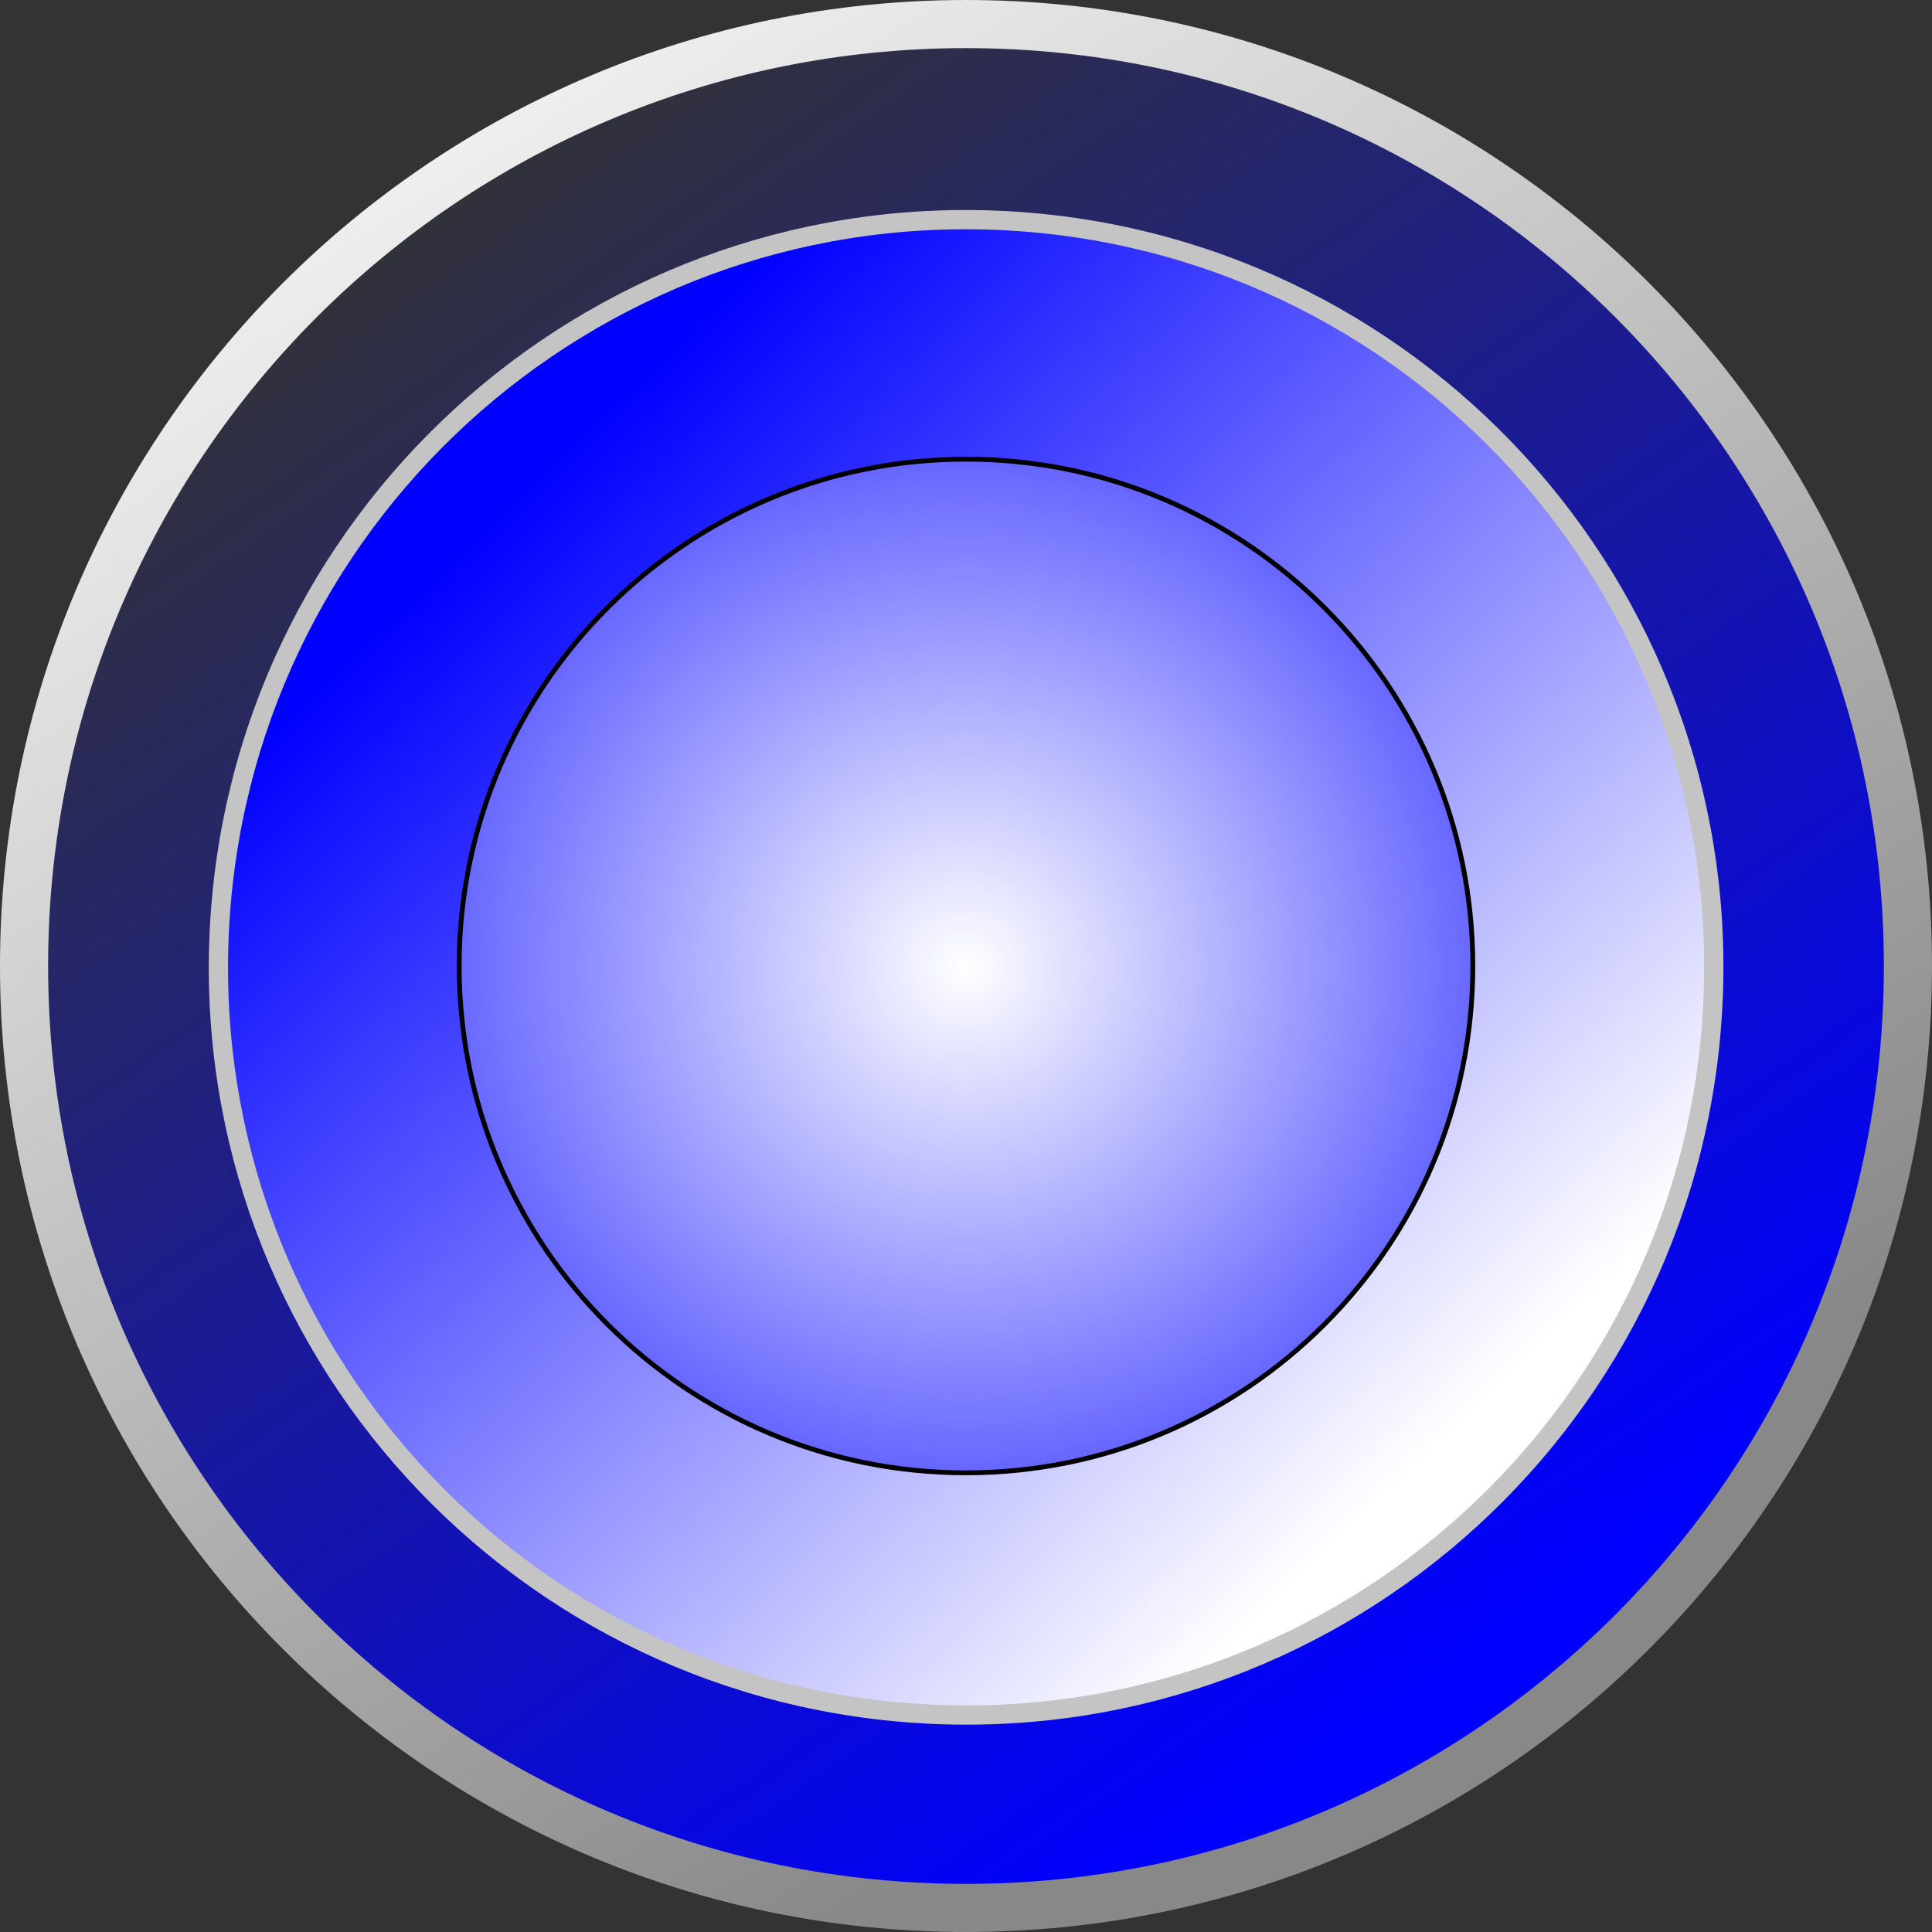 <?xml version="1.0" encoding="UTF-8" standalone="no"?>
<!-- Created with Inkscape (http://www.inkscape.org/) -->

<svg
   xmlns:dc="http://purl.org/dc/elements/1.1/"
   xmlns:cc="http://creativecommons.org/ns#"
   xmlns:rdf="http://www.w3.org/1999/02/22-rdf-syntax-ns#"
   xmlns:svg="http://www.w3.org/2000/svg"
   xmlns="http://www.w3.org/2000/svg"
   xmlns:xlink="http://www.w3.org/1999/xlink"
   xmlns:sodipodi="http://sodipodi.sourceforge.net/DTD/sodipodi-0.dtd"
   xmlns:inkscape="http://www.inkscape.org/namespaces/inkscape"
   width="401.429"
   height="401.429"
   id="svg2"
   version="1.1"
   inkscape:version="0.48.5 r10040"
   sodipodi:docname="bluebutton-lit.svg">
  <rect width="100%" height="100%" fill="#333333" stroke="none"/>
  <defs
     id="defs4">
    <linearGradient
       id="linearGradient5514">
      <stop
         style="stop-color:#ffffff;stop-opacity:1;"
         offset="0"
         id="stop5516" />
      <stop
         style="stop-color:#0000ff;stop-opacity:1;"
         offset="1"
         id="stop5518" />
    </linearGradient>
    <linearGradient
       id="linearGradient5504">
      <stop
         style="stop-color:#0000ff;stop-opacity:1;"
         offset="0"
         id="stop5506" />
      <stop
         style="stop-color:#ffffff;stop-opacity:1;"
         offset="1"
         id="stop5508" />
    </linearGradient>
    <linearGradient
       inkscape:collect="always"
       id="linearGradient5494">
      <stop
         style="stop-color:#0000ff;stop-opacity:1;"
         offset="0"
         id="stop5496" />
      <stop
         style="stop-color:#0000ff;stop-opacity:0;"
         offset="1"
         id="stop5498" />
    </linearGradient>
    <linearGradient
       id="linearGradient5424">
      <stop
         style="stop-color:#ffffff;stop-opacity:1;"
         offset="0"
         id="stop5426" />
      <stop
         style="stop-color:#ff0000;stop-opacity:1;"
         offset="1"
         id="stop5428" />
    </linearGradient>
    <linearGradient
       id="linearGradient5371">
      <stop
         style="stop-color:#ffffff;stop-opacity:1;"
         offset="0"
         id="stop5373" />
      <stop
         style="stop-color:#888888;stop-opacity:0.997;"
         offset="1"
         id="stop5375" />
    </linearGradient>
    <linearGradient
       id="linearGradient5355">
      <stop
         style="stop-color:#ff0000;stop-opacity:1"
         offset="0"
         id="stop5357" />
      <stop
         style="stop-color:#ffffff;stop-opacity:1;"
         offset="1"
         id="stop5359" />
    </linearGradient>
    <linearGradient
       id="linearGradient5347">
      <stop
         style="stop-color:#0000ff;stop-opacity:1"
         offset="0"
         id="stop5349" />
      <stop
         style="stop-color:#ffffff;stop-opacity:1;"
         offset="1"
         id="stop5351" />
    </linearGradient>
    <linearGradient
       id="linearGradient3871">
      <stop
         id="stop3881"
         offset="0"
         style="stop-color:#ff0000;stop-opacity:0.498;" />
      <stop
         style="stop-color:#ff0000;stop-opacity:1"
         offset="1"
         id="stop3875" />
    </linearGradient>
    <linearGradient
       id="linearGradient3851">
      <stop
         style="stop-color:#fb0000;stop-opacity:1;"
         offset="0"
         id="stop3865" />
      <stop
         id="stop3869"
         offset="0.5"
         style="stop-color:#fd7f7f;stop-opacity:0.498;" />
      <stop
         style="stop-color:#ffffff;stop-opacity:0;"
         offset="1"
         id="stop3855" />
    </linearGradient>
    <linearGradient
       id="linearGradient3837">
      <stop
         style="stop-color:#ff2a2a;stop-opacity:1;"
         offset="0"
         id="stop3839" />
      <stop
         style="stop-color:#ff2a2a;stop-opacity:0;"
         offset="1"
         id="stop3841" />
    </linearGradient>
    <linearGradient
       id="linearGradient3829">
      <stop
         id="stop3831"
         offset="0"
         style="stop-color:#ff2a2a;stop-opacity:1;" />
      <stop
         style="stop-color:#ff2a2a;stop-opacity:0.365;"
         offset="0.404"
         id="stop3833" />
      <stop
         id="stop3835"
         offset="1"
         style="stop-color:#ff2a2a;stop-opacity:0.122;" />
    </linearGradient>
    <linearGradient
       id="linearGradient3819">
      <stop
         style="stop-color:#ff2a2a;stop-opacity:1;"
         offset="0"
         id="stop3821" />
      <stop
         id="stop3825"
         offset="0.943"
         style="stop-color:#ff2a2a;stop-opacity:0.365;" />
      <stop
         style="stop-color:#ff2a2a;stop-opacity:0.122;"
         offset="1"
         id="stop3823" />
    </linearGradient>
    <linearGradient
       id="linearGradient3779">
      <stop
         id="stop3809"
         offset="0"
         style="stop-color:#ff2a2a;stop-opacity:1;" />
      <stop
         id="stop3807"
         offset="1"
         style="stop-color:#ff2a2a;stop-opacity:0.122;" />
    </linearGradient>
    <linearGradient
       inkscape:collect="always"
       xlink:href="#linearGradient5347"
       id="linearGradient5353"
       x1="274.019"
       y1="689.73"
       x2="525.369"
       y2="451.168"
       gradientUnits="userSpaceOnUse" />
    <linearGradient
       inkscape:collect="always"
       xlink:href="#linearGradient5371"
       id="linearGradient5377"
       x1="278.655"
       y1="800.99"
       x2="499.776"
       y2="443.485"
       gradientUnits="userSpaceOnUse" />
    <linearGradient
       inkscape:collect="always"
       xlink:href="#linearGradient5494"
       id="linearGradient5502"
       x1="517.465"
       y1="437.463"
       x2="300.009"
       y2="752.485"
       gradientUnits="userSpaceOnUse" />
    <radialGradient
       inkscape:collect="always"
       xlink:href="#linearGradient5514"
       id="radialGradient5522"
       cx="434.113"
       cy="556.63"
       fx="434.113"
       fy="556.63"
       r="105.808"
       gradientUnits="userSpaceOnUse"
       gradientTransform="matrix(-0.007,1.656,-1.688,-0.007,1376.551,-158.216)" />
  </defs>
  <sodipodi:namedview
     id="base"
     pagecolor="#ffffff"
     bordercolor="#666666"
     borderopacity="1.0"
     inkscape:pageopacity="0.0"
     inkscape:pageshadow="2"
     inkscape:zoom="2.3299963"
     inkscape:cx="220.15744"
     inkscape:cy="200.77981"
     inkscape:document-units="px"
     inkscape:current-layer="layer1"
     showgrid="false"
     inkscape:window-width="1440"
     inkscape:window-height="856"
     inkscape:window-x="-2"
     inkscape:window-y="2"
     inkscape:window-maximized="0"
     showguides="true"
     inkscape:guide-bbox="true"
     fit-margin-top="0"
     fit-margin-left="0"
     fit-margin-right="0"
     fit-margin-bottom="0" />
  <g
     inkscape:label="Layer 1"
     inkscape:groupmode="layer"
     id="layer1"
     transform="translate(-159.818,-350.276)">
    <path
       sodipodi:type="arc"
       style="fill:url(#linearGradient5502);fill-opacity:1;stroke:url(#linearGradient5377);stroke-width:10;stroke-miterlimit:4;stroke-opacity:1;stroke-dasharray:none"
       id="path2985"
       sodipodi:cx="392.85715"
       sodipodi:cy="566.64789"
       sodipodi:rx="195.71428"
       sodipodi:ry="195.71428"
       d="m 588.571,566.648 c 0,108.09 -87.624,195.714 -195.714,195.714 -108.09,0 -195.714,-87.624 -195.714,-195.714 0,-108.09 87.624,-195.714 195.714,-195.714 108.09,0 195.714,87.624 195.714,195.714 z"
       transform="matrix(1,0,0,-1,-32.325,1117.638)" />
    <path
       transform="matrix(0.793,0.035,0.035,-0.793,29.185,986.871)"
       d="m 588.571,566.648 c 0,108.09 -87.624,195.714 -195.714,195.714 -108.09,0 -195.714,-87.624 -195.714,-195.714 0,-108.09 87.624,-195.714 195.714,-195.714 108.09,0 195.714,87.624 195.714,195.714 z"
       sodipodi:ry="195.71428"
       sodipodi:rx="195.71428"
       sodipodi:cy="566.64789"
       sodipodi:cx="392.85715"
       id="path3777"
       style="fill:url(#linearGradient5353);fill-opacity:1;stroke:#c4c4c4;stroke-width:5.037;stroke-miterlimit:4;stroke-opacity:1;stroke-dasharray:none"
       sodipodi:type="arc" />
    <path
       sodipodi:type="arc"
       style="fill:url(#radialGradient5522);fill-opacity:1;stroke:#000000;stroke-width:1;stroke-miterlimit:4;stroke-opacity:1;stroke-dasharray:none"
       id="path3861"
       sodipodi:cx="434.11307"
       sodipodi:cy="556.62982"
       sodipodi:rx="105.3084"
       sodipodi:ry="105.3084"
       d="m 539.421,556.63 c 0,58.16 -47.148,105.308 -105.308,105.308 -58.16,0 -105.308,-47.148 -105.308,-105.308 0,-58.16 47.148,-105.308 105.308,-105.308 58.16,0 105.308,47.148 105.308,105.308 z"
       transform="translate(-73.581,-5.639)" />
  </g>
</svg>
